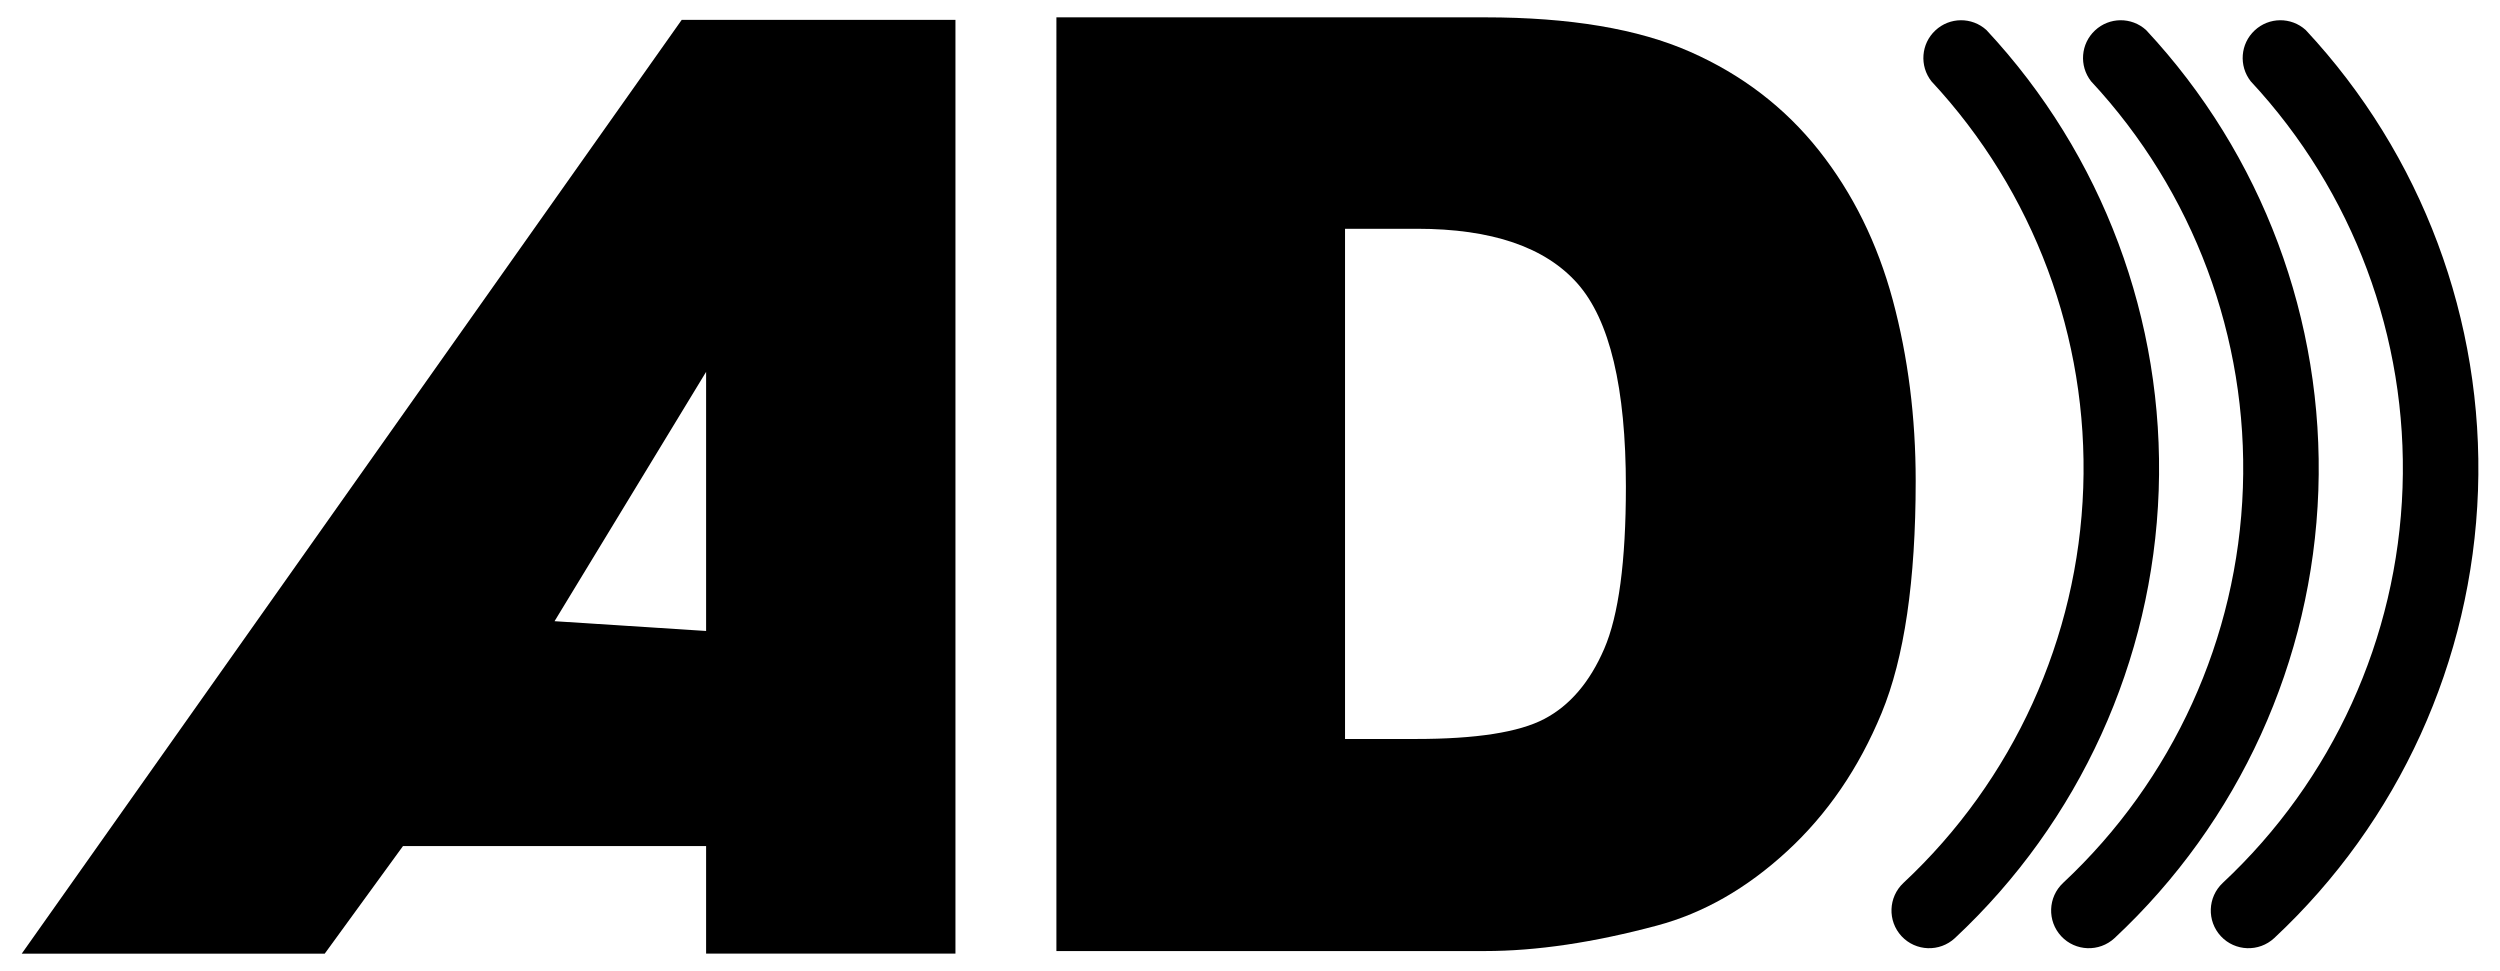 <?xml version="1.0" encoding="UTF-8"?><svg id="ds44-icons" xmlns="http://www.w3.org/2000/svg" viewBox="0 0 386.31 150.03"><path d="m306.94,4.63c-2.25-2.03-5.67-2-7.88.07-2.21,2.06-2.48,5.47-.61,7.86,15.83,17.01,24.27,39.61,23.46,62.83-.81,23.22-10.8,45.18-27.78,61.04-2.35,2.2-2.48,5.88-.29,8.24,2.19,2.35,5.88,2.48,8.24.29,19.25-17.97,30.57-42.84,31.49-69.15.92-26.31-8.66-51.91-26.62-71.17h0Z"/><path d="m331.61,4.63c-2.25-2.03-5.67-2-7.88.07-2.21,2.06-2.48,5.47-.61,7.86,15.83,17.01,24.27,39.61,23.46,62.83-.81,23.22-10.8,45.18-27.78,61.04-2.35,2.2-2.48,5.88-.29,8.24,2.19,2.35,5.88,2.48,8.24.29,19.25-17.97,30.57-42.84,31.49-69.15.92-26.31-8.66-51.91-26.62-71.17h0Z"/><path d="m356.28,4.63c-2.25-2.03-5.67-2-7.88.07-2.21,2.06-2.48,5.47-.61,7.86,15.83,17.01,24.27,39.61,23.46,62.83-.81,23.22-10.8,45.18-27.78,61.04-2.35,2.2-2.48,5.88-.29,8.24,2.19,2.35,5.88,2.48,8.24.29,19.25-17.97,30.57-42.84,31.49-69.15.92-26.31-8.66-51.91-26.62-71.17h0Z"/><path d="m163.25,2.68h66.24c13.06,0,23.6,1.77,31.64,5.31,8.04,3.54,14.68,8.63,19.93,15.25,5.25,6.63,9.05,14.34,11.42,23.13,2.36,8.79,3.54,18.11,3.54,27.95,0,15.42-1.76,27.38-5.27,35.87-3.51,8.5-8.38,15.62-14.62,21.36-6.23,5.74-12.93,9.56-20.08,11.47-9.78,2.62-18.63,3.94-26.57,3.94h-66.24V2.68Zm44.59,32.68v78.83h10.92c9.32,0,15.94-1.03,19.88-3.1,3.94-2.07,7.02-5.67,9.25-10.83,2.23-5.15,3.35-13.5,3.35-25.05,0-15.29-2.49-25.75-7.48-31.4-4.99-5.64-13.25-8.46-24.8-8.46h-11.12Z"/><path d="m109.11,130.74h-46.84l-12.09,16.62H3.36L105.34,3.07h42.3v144.28s-38.53,0-38.53,0v-16.62Zm0-33.24v-40.04l-23.42,38.53,23.42,1.51Z"/></svg>